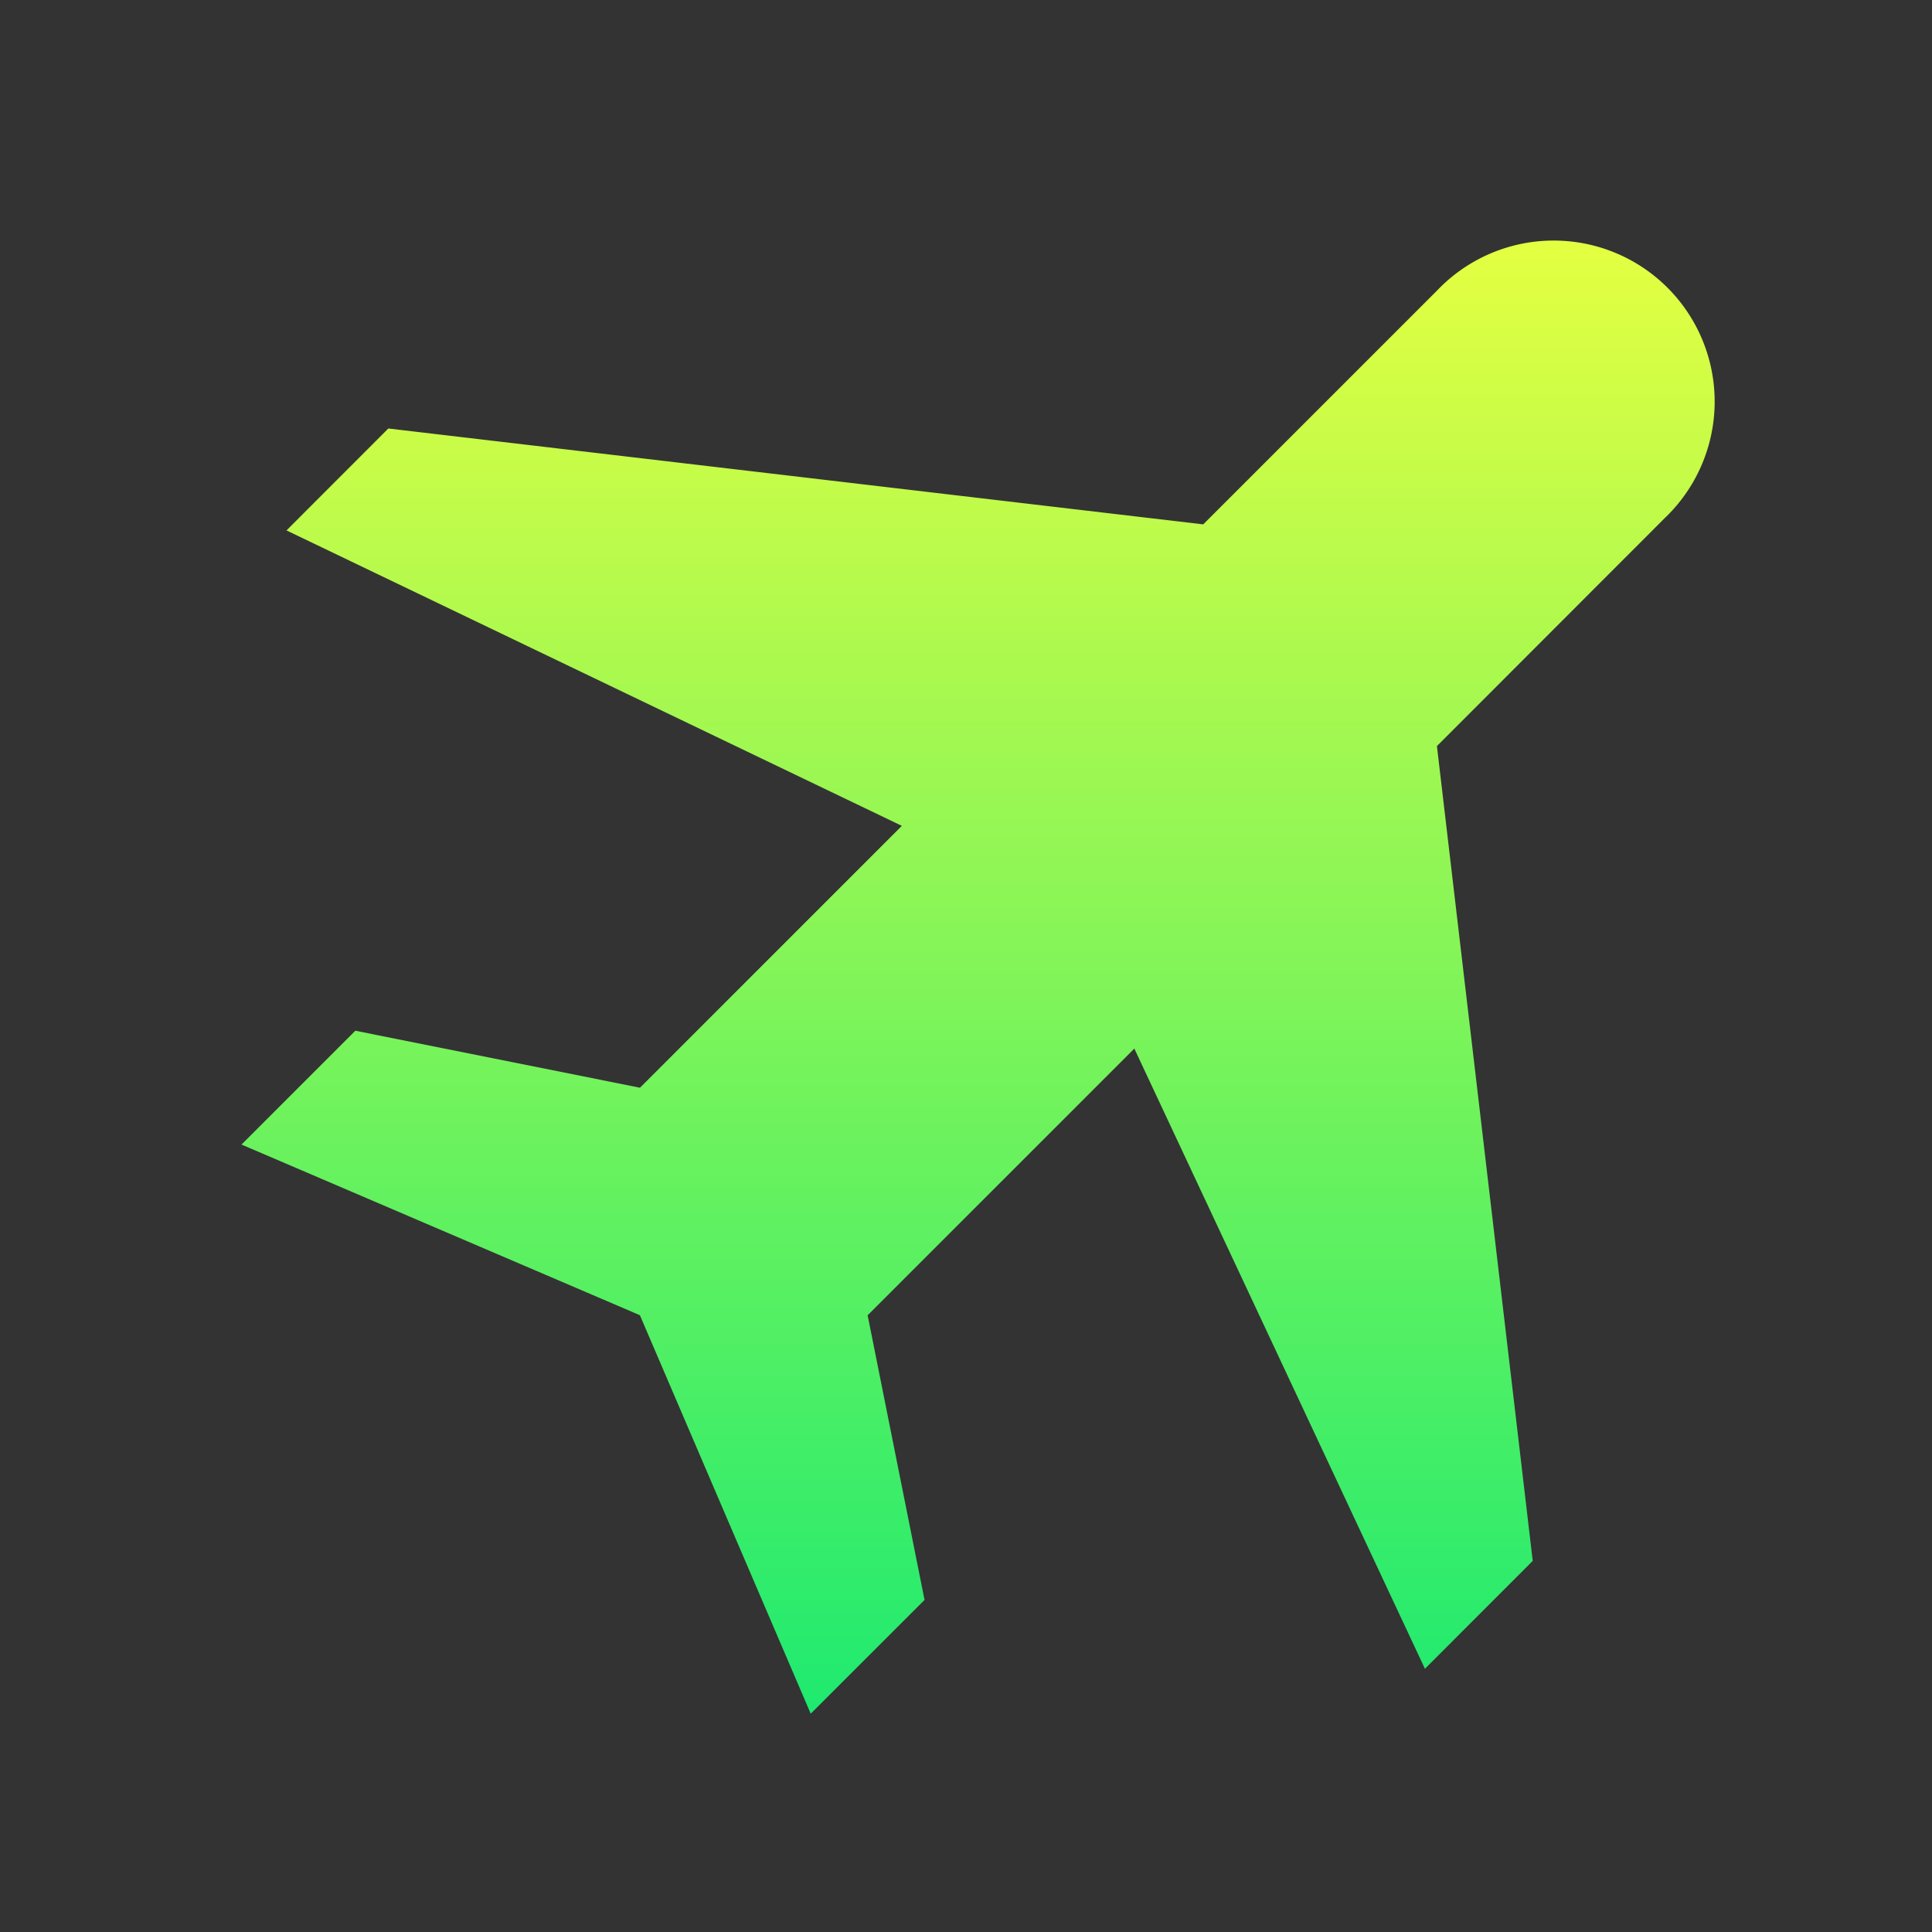 <svg xmlns="http://www.w3.org/2000/svg" width="24" height="24" fill="none" viewBox="0 0 24 24">
  <rect x="0" y="0" width="24" height="24" fill="#333333" stroke="none"/>
  <path fill="url(#paint0_linear)" d="M4.414 12.804L3 14.218l4.949 2.12 2.122 4.95 1.414-1.413-.707-3.536 3.313-3.313 3.61 7.704 1.339-1.34-1.19-10.122 2.828-2.83a2 2 0 10-2.828-2.827l-2.903 2.903L4.824 5.323 3.559 6.589l7.644 3.67-3.253 3.253-3.536-.708z"/>
  <defs>
    <linearGradient id="paint0_linear" x1="12.144" x2="12.144" y1="3" y2="21.289" gradientUnits="userSpaceOnUse">
      <stop stop-color="#E4FF41"/>
      <stop offset="1" stop-color="#1EEA70"/>
    </linearGradient>
  </defs>
</svg>
